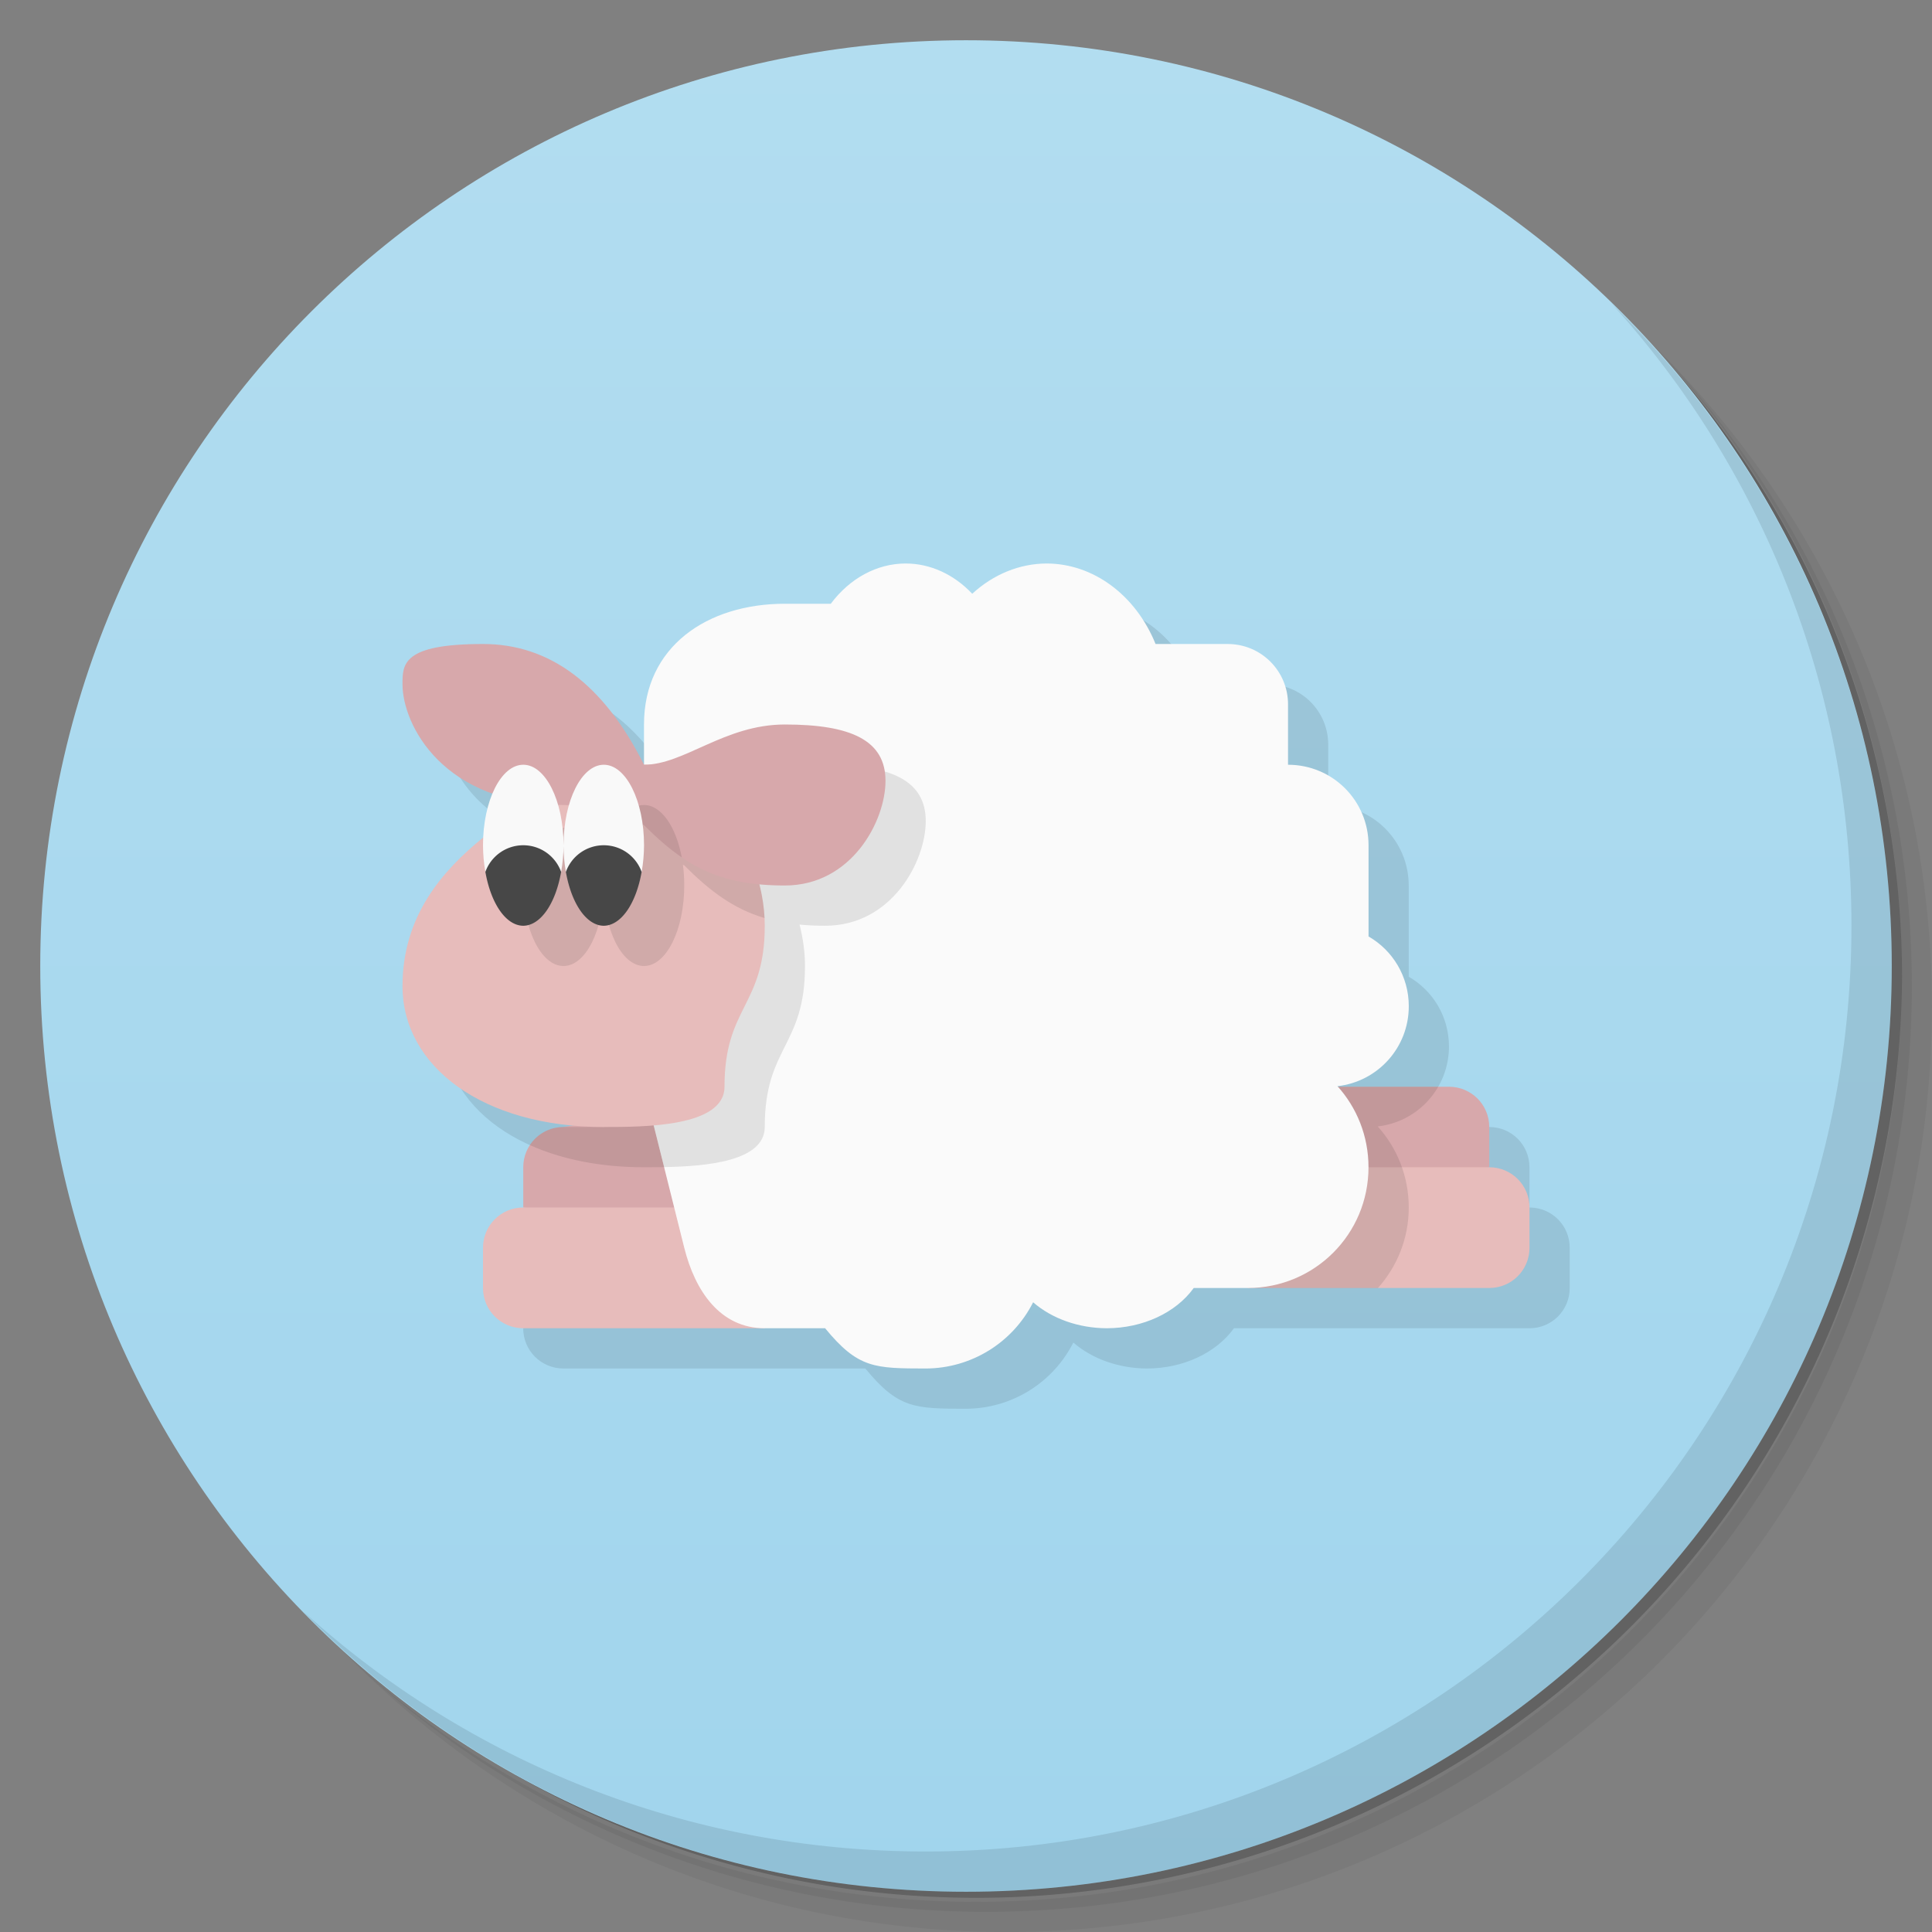 <svg version="1.1" viewBox="0 0 48 48" xmlns="http://www.w3.org/2000/svg">
 <rect x="0" y="0" width="48" height="48" fill="#808080" stroke="none"/>
 <defs>
  <linearGradient id="bg" x1="1" x2="47" gradientTransform="matrix(0 -1 1 0 -1.5e-6 48)" gradientUnits="userSpaceOnUse">
   <stop style="stop-color:#a1d5ed" offset="0"/>
   <stop style="stop-color:#b2ddf0" offset="1"/>
  </linearGradient>
 </defs>
 <path d="m36.31 5c5.859 4.062 9.688 10.831 9.688 18.5 0 12.426-10.07 22.5-22.5 22.5-7.669 0-14.438-3.828-18.5-9.688 1.037 1.822 2.306 3.499 3.781 4.969 4.085 3.712 9.514 5.969 15.469 5.969 12.703 0 23-10.298 23-23 0-5.954-2.256-11.384-5.969-15.469-1.469-1.475-3.147-2.744-4.969-3.781zm4.969 3.781c3.854 4.113 6.219 9.637 6.219 15.719 0 12.703-10.297 23-23 23-6.081 0-11.606-2.364-15.719-6.219 4.16 4.144 9.883 6.719 16.219 6.719 12.703 0 23-10.298 23-23 0-6.335-2.575-12.06-6.719-16.219z" style="opacity:.05"/>
 <path d="m41.28 8.781c3.712 4.085 5.969 9.514 5.969 15.469 0 12.703-10.297 23-23 23-5.954 0-11.384-2.256-15.469-5.969 4.113 3.854 9.637 6.219 15.719 6.219 12.703 0 23-10.298 23-23 0-6.081-2.364-11.606-6.219-15.719z" style="opacity:.1"/>
 <path d="m31.25 2.375c8.615 3.154 14.75 11.417 14.75 21.13 0 12.426-10.07 22.5-22.5 22.5-9.708 0-17.971-6.135-21.12-14.75a23 23 0 0 0 44.875-7 23 23 0 0 0-16-21.875z" style="opacity:.2"/>
 <path d="m24 1c12.703 0 23 10.297 23 23s-10.297 23-23 23-23-10.297-23-23 10.297-23 23-23z" style="fill:url(#bg)"/>
 <path d="m40.03 7.531c3.712 4.084 5.969 9.514 5.969 15.469 0 12.703-10.297 23-23 23-5.954 0-11.384-2.256-15.469-5.969 4.178 4.291 10.01 6.969 16.469 6.969 12.703 0 23-10.298 23-23 0-6.462-2.677-12.291-6.969-16.469z" style="opacity:.1"/>
 <path d="m17 20c-1-2-2.343-3-4-3-2 0-2 0.5-2 1 0 0.77 0.594 2.13 2.234 2.717-0.126 0.302-0.209 0.678-0.229 1.092-1.002 0.813-2.006 1.938-2.006 3.691 0 2 2 3.5 5 3.5l-3 4c0 0.554 0.446 1 1 1h7.5c0.82 1 1.232 0.997 2.5 1 1.128-0.003 2.158-0.638 2.668-1.645 0.472 0.41 1.136 0.643 1.832 0.645 0.891-2e-3 1.713-0.383 2.158-1h7.342c0.554 0 1-0.446 1-1v-1c0-0.554-0.446-1-1-1v-1c0-0.554-0.446-1-1-1h-2.76c-4e-3 -0.004-0.008-0.009-0.012-0.014 0.999-0.113 1.772-0.956 1.772-1.986 0-0.743-0.401-1.39-1-1.734v-2.266c0-1.108-0.892-2-2-2v-1.5c0-0.831-0.669-1.5-1.5-1.5h-1.791c-0.496-1.221-1.551-1.999-2.709-2z" style="opacity:.1"/>
 <path d="m30 27v3l7-1v-1c0-0.554-0.446-1-1-1zm-16 1c-0.554 0-1 0.446-1 1v1l7 1v-4z" style="fill:#d7a8ab"/>
 <path d="m31 29v3h6c0.554 0 1-0.446 1-1v-1c0-0.554-0.446-1-1-1zm-18 1c-0.554 0-1 0.446-1 1v1c0 0.554 0.446 1 1 1h6v-3z" style="fill:#e7bcbb"/>
 <path d="m30 27 1 5h3.234c0.475-0.53 0.766-1.229 0.766-2 0-0.776-0.291-1.482-0.771-2.014 0.645-0.073 1.195-0.451 1.504-0.986h-5.732zm-10.93 0.186-4.07 0.814h-1c-0.35 0-0.657 0.178-0.836 0.449 0.78 0.351 1.741 0.551 2.836 0.551 1 0 3 0 3-1 0-0.318 0.028-0.582 0.07-0.814z" style="opacity:.1"/>
 <path d="m22.5 14c-0.71 0.001-1.386 0.365-1.859 1h-1.141c-1.933 0-3.5 1.067-3.5 3v9l1 4c0.269 1.075 0.892 2 2 2h1.5c0.82 1 1.232 0.997 2.5 1 1.128-0.003 2.158-0.638 2.668-1.645 0.472 0.41 1.136 0.643 1.832 0.645 0.891-2e-3 1.713-0.383 2.158-1h1.342c1.662 0 3-1.338 3-3 0-0.776-0.291-1.482-0.771-2.014 0.999-0.113 1.772-0.956 1.772-1.986 0-0.743-0.401-1.39-1-1.734v-2.266c0-1.108-0.892-2-2-2v-1.5c0-0.831-0.669-1.5-1.5-1.5h-1.791c-0.496-1.221-1.551-1.999-2.709-2-0.67 0.003-1.32 0.268-1.846 0.752-0.457-0.484-1.045-0.752-1.654-0.752z" style="fill:#fafafa"/>
 <path d="m16 27 0.498 1.996c1.049-0.018 2.502-0.143 2.502-0.996 0-2 1-2 1-4 0-0.347-0.05-0.693-0.135-1.029 0.198 0.019 0.409 0.029 0.635 0.029 1.657 0 2.5-1.6 2.5-2.6s-0.843-1.4-2.5-1.4z" style="opacity:.1"/>
 <path d="m14 19h2.4c1 0 2.6 2 2.6 4s-1 2-1 4c0 1-2 1-3 1-3 0-5-1.5-5-3.5 0-3.5 4-4.5 4-5.5z" style="fill:#e7bcbb"/>
 <path d="m13.234 20.717c-0.151 0.359-0.234 0.814-0.234 1.283 0 1.105 0.448 2 1 2s1-0.895 1-2c0 1.105 0.448 2 1 2s1-0.895 1-2c1.96e-4 -0.174-0.011-0.347-0.033-0.516 0.016 0.008 0.033 0.016 0.033 0.016 0.644 0.644 1.224 1.079 1.996 1.309-0.056-1.13-0.605-2.236-1.242-2.963z" style="opacity:.1"/>
 <path d="m12 16c-2 0-2 0.5-2 1 0 1 1 3 4 3 1 0 2 0.5 2 0.5 1 1 1.843 1.5 3.5 1.5s2.5-1.6 2.5-2.6-0.843-1.4-2.5-1.4c-1.5 0-2.5 1-3.5 1-1-2-2.343-3-4-3z" style="fill:#d7a8ab"/>
 <path d="m16 20c-0.19 0-0.366 0.105-0.518 0.289 0.311 0.111 0.518 0.211 0.518 0.211 0.318 0.318 0.62 0.584 0.938 0.801-0.142-0.76-0.508-1.301-0.938-1.301z" style="opacity:.1"/>
 <path d="m13 19c-0.552 0-1 0.895-1 2 8.18e-4 0.225 0.021 0.448 0.059 0.66h1.883c0.038-0.212 0.058-0.435 0.059-0.66 0-1.105-0.448-2-1-2zm1 2c8.18e-4 0.225 0.021 0.448 0.059 0.66 0 0 1.883 2e-3 1.883 0 0.038-0.212 0.058-0.435 0.059-0.66 0-1.105-0.448-2-1-2s-1 0.895-1 2z" style="fill:#f9f9f9"/>
 <path d="M 13,21 A 1,1 0 0 0 12.059,21.662 1,2 0 0 0 13,23 1,2 0 0 0 13.941,21.662 1,1 0 0 0 13,21 Z m 2,0 A 1,1 0 0 0 14.059,21.662 1,2 0 0 0 15,23 1,2 0 0 0 15.941,21.662 1,1 0 0 0 15,21 Z" style="fill:#474747"/>
</svg>
